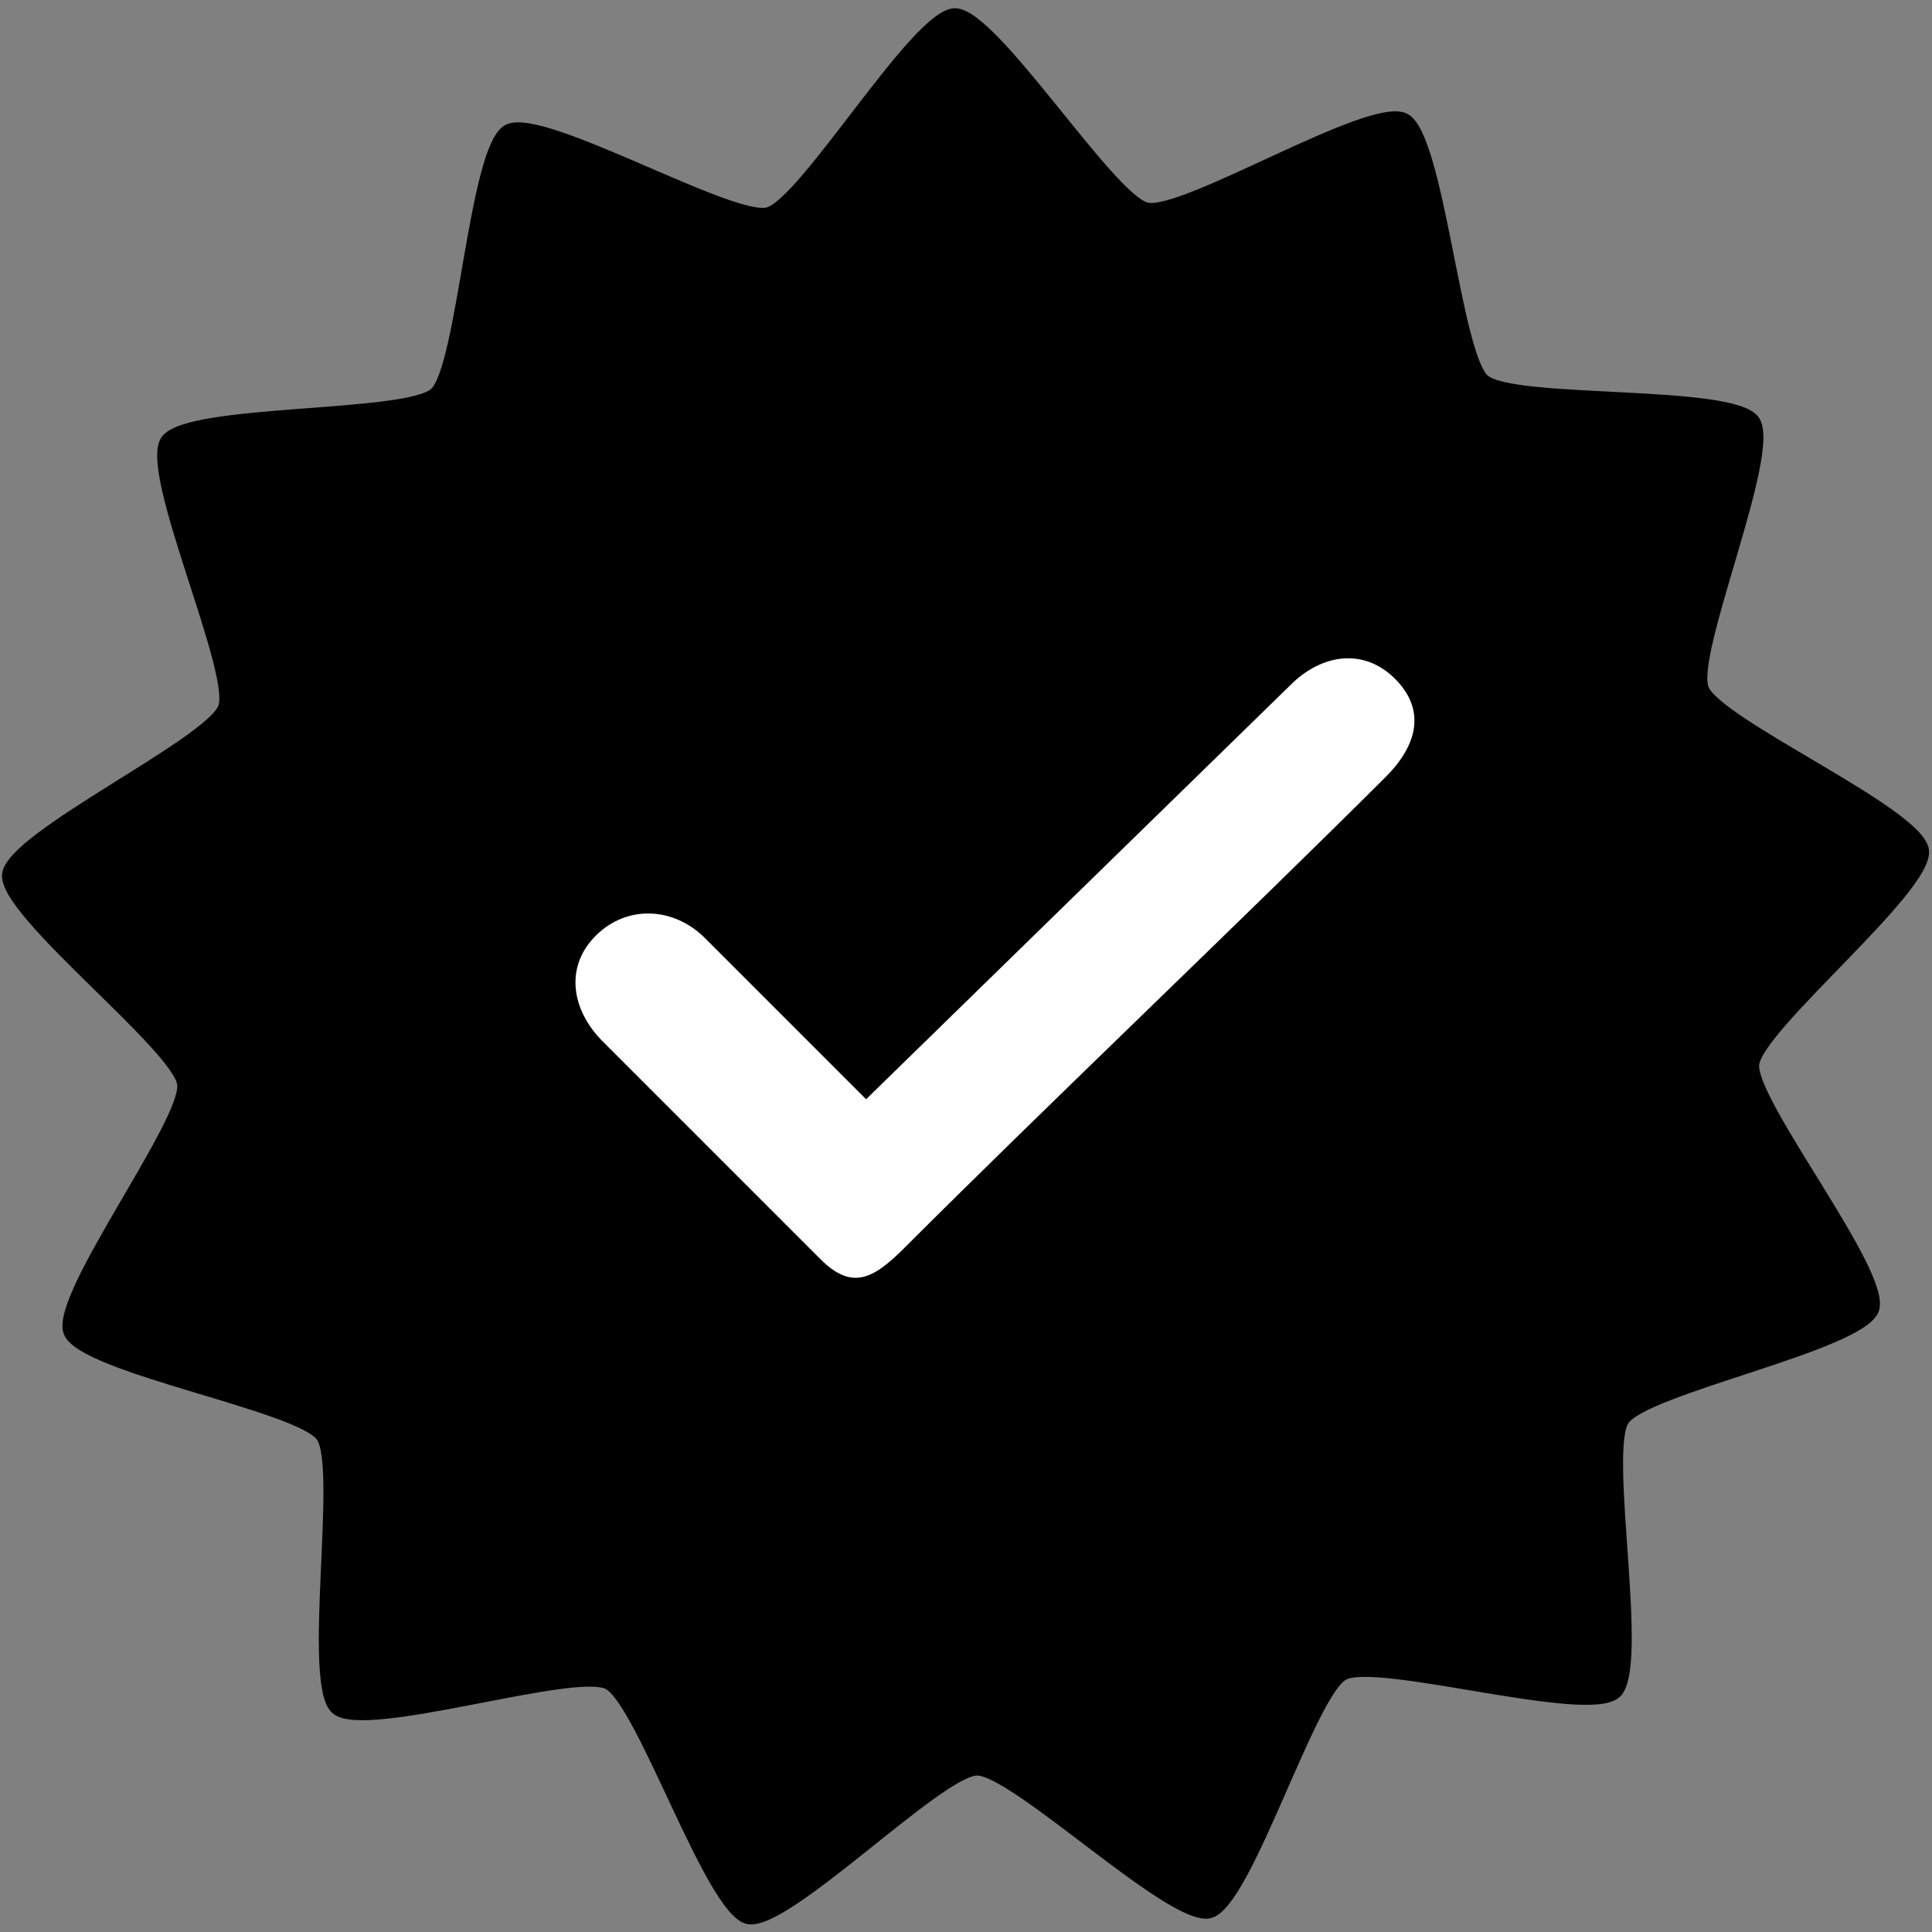 <?xml version="1.0" encoding="UTF-8" standalone="no"?>
<!-- icon666.com - MILLIONS OF FREE VECTOR ICONS -->

<svg
   id="Capa_1"
   enable-background="new 0 0 512.423 512.423"
   viewBox="0 0 512.423 512.423"
   version="1.1"
   sodipodi:docname="checkmark_starburst.svg"
   xml:space="preserve"
   inkscape:version="1.4 (86a8ad7, 2024-10-11)"
   xmlns:inkscape="http://www.inkscape.org/namespaces/inkscape"
   xmlns:sodipodi="http://sodipodi.sourceforge.net/DTD/sodipodi-0.dtd"
   xmlns="http://www.w3.org/2000/svg"
   xmlns:svg="http://www.w3.org/2000/svg"><rect x="0" y="0" width="512.423" height="512.423" fill="#808080" stroke="none"/><defs
     id="defs8"><inkscape:path-effect
       effect="join_type"
       id="path-effect8"
       is_visible="true"
       lpeversion="1"
       linecap_type="round"
       line_width="5.443"
       linejoin_type="round"
       miter_limit="100"
       attempt_force_join="true" /></defs><sodipodi:namedview
     id="namedview8"
     pagecolor="#ffffff"
     bordercolor="#000000"
     borderopacity="0.25"
     inkscape:showpageshadow="2"
     inkscape:pageopacity="0.0"
     inkscape:pagecheckerboard="0"
     inkscape:deskcolor="#d1d1d1"
     inkscape:zoom="1.1136019"
     inkscape:cx="127.51416"
     inkscape:cy="249.1914"
     inkscape:window-width="1920"
     inkscape:window-height="1009"
     inkscape:window-x="-8"
     inkscape:window-y="-8"
     inkscape:window-maximized="1"
     inkscape:current-layer="Capa_1" /><path
     sodipodi:type="star"
     style="fill:#000000;fill-opacity:1;fill-rule:evenodd;stroke:#000000;stroke-width:4.535;stroke-linecap:round;stroke-linejoin:round;stroke-miterlimit:16.1;paint-order:stroke fill markers"
     id="path10"
     inkscape:flatsided="false"
     sodipodi:sides="13"
     sodipodi:cx="718.38959"
     sodipodi:cy="-472.34116"
     sodipodi:r1="316.74323"
     sodipodi:r2="386.27222"
     sodipodi:arg1="0.52359878"
     sodipodi:arg2="0.76525975"
     inkscape:rounded="0.14"
     inkscape:randomized="0"
     d="m 992.697,-313.97 c -7.65,13.251 14.872,98.174 4.273,109.209 -10.599,11.035 -96.36,-8.05 -109.292,0.128 -12.932,8.178 -32.455,93.84 -46.968,98.685 -14.513,4.845 -81.582,-51.908 -96.833,-50.677 -15.251,1.231 -72.347,68.008 -87.45,65.554 -15.103,-2.454 -48.114,-83.875 -62.19,-89.873 -14.077,-5.997 -95.665,26.597 -107.897,17.405 -12.232,-9.192 -3.624,-96.628 -13.301,-108.48 -9.677,-11.852 -97.068,-20.907 -103.627,-34.731 -6.559,-13.824 41.696,-87.244 38.636,-102.235 -3.061,-14.992 -76.233,-63.622 -75.617,-78.91 0.616,-15.288 77.464,-57.873 81.721,-72.57 4.257,-14.697 -37.934,-91.762 -30.284,-105.013 7.65,-13.251 95.486,-15.245 106.086,-26.28 10.599,-11.035 9.055,-98.88 21.987,-107.058 12.932,-8.178 91.633,30.876 106.147,26.031 14.513,-4.845 53.969,-83.346 69.22,-84.577 15.251,-1.231 66.788,69.924 81.891,72.378 15.103,2.454 86.52,-48.718 100.597,-42.721 14.077,5.997 26.643,92.953 38.875,102.144 12.232,9.192 99.25,-2.93 108.927,8.922 9.677,11.852 -19.606,94.687 -13.047,108.511 6.559,13.824 89.243,43.529 92.304,58.521 3.061,14.992 -61.364,74.73 -61.98,90.018 -0.616,15.288 58.792,80.017 54.535,94.714 -4.257,14.697 -89.063,37.653 -96.714,50.904 z"
     inkscape:transform-center-x="-4.3765327"
     inkscape:transform-center-y="-0.4959347"
     transform="matrix(0.661,0.045,-0.045,0.661,-239.641,539.474)" /><path
     d="m 239.79,331.063 c -8.283,8.284 -13.901,11.18 -22.192,2.895 l -57.738,-57.743 c -8.286,-8.284 -10.158,-19.73 -1.872,-28.016 8.287,-8.287 20.699,-7.673 28.982,0.611 l 42.741,42.742 112.555,-109.862 c 8.287,-8.287 19.471,-9.919 27.756,-1.638 8.284,8.286 5.845,17.663 -2.437,25.954 -37.39,37.311 -90.442,87.705 -127.796,125.056 z"
     id="path1"
     style="fill:#ffffff;stroke-width:0.523"
     sodipodi:nodetypes="cccscccccc" /></svg>
